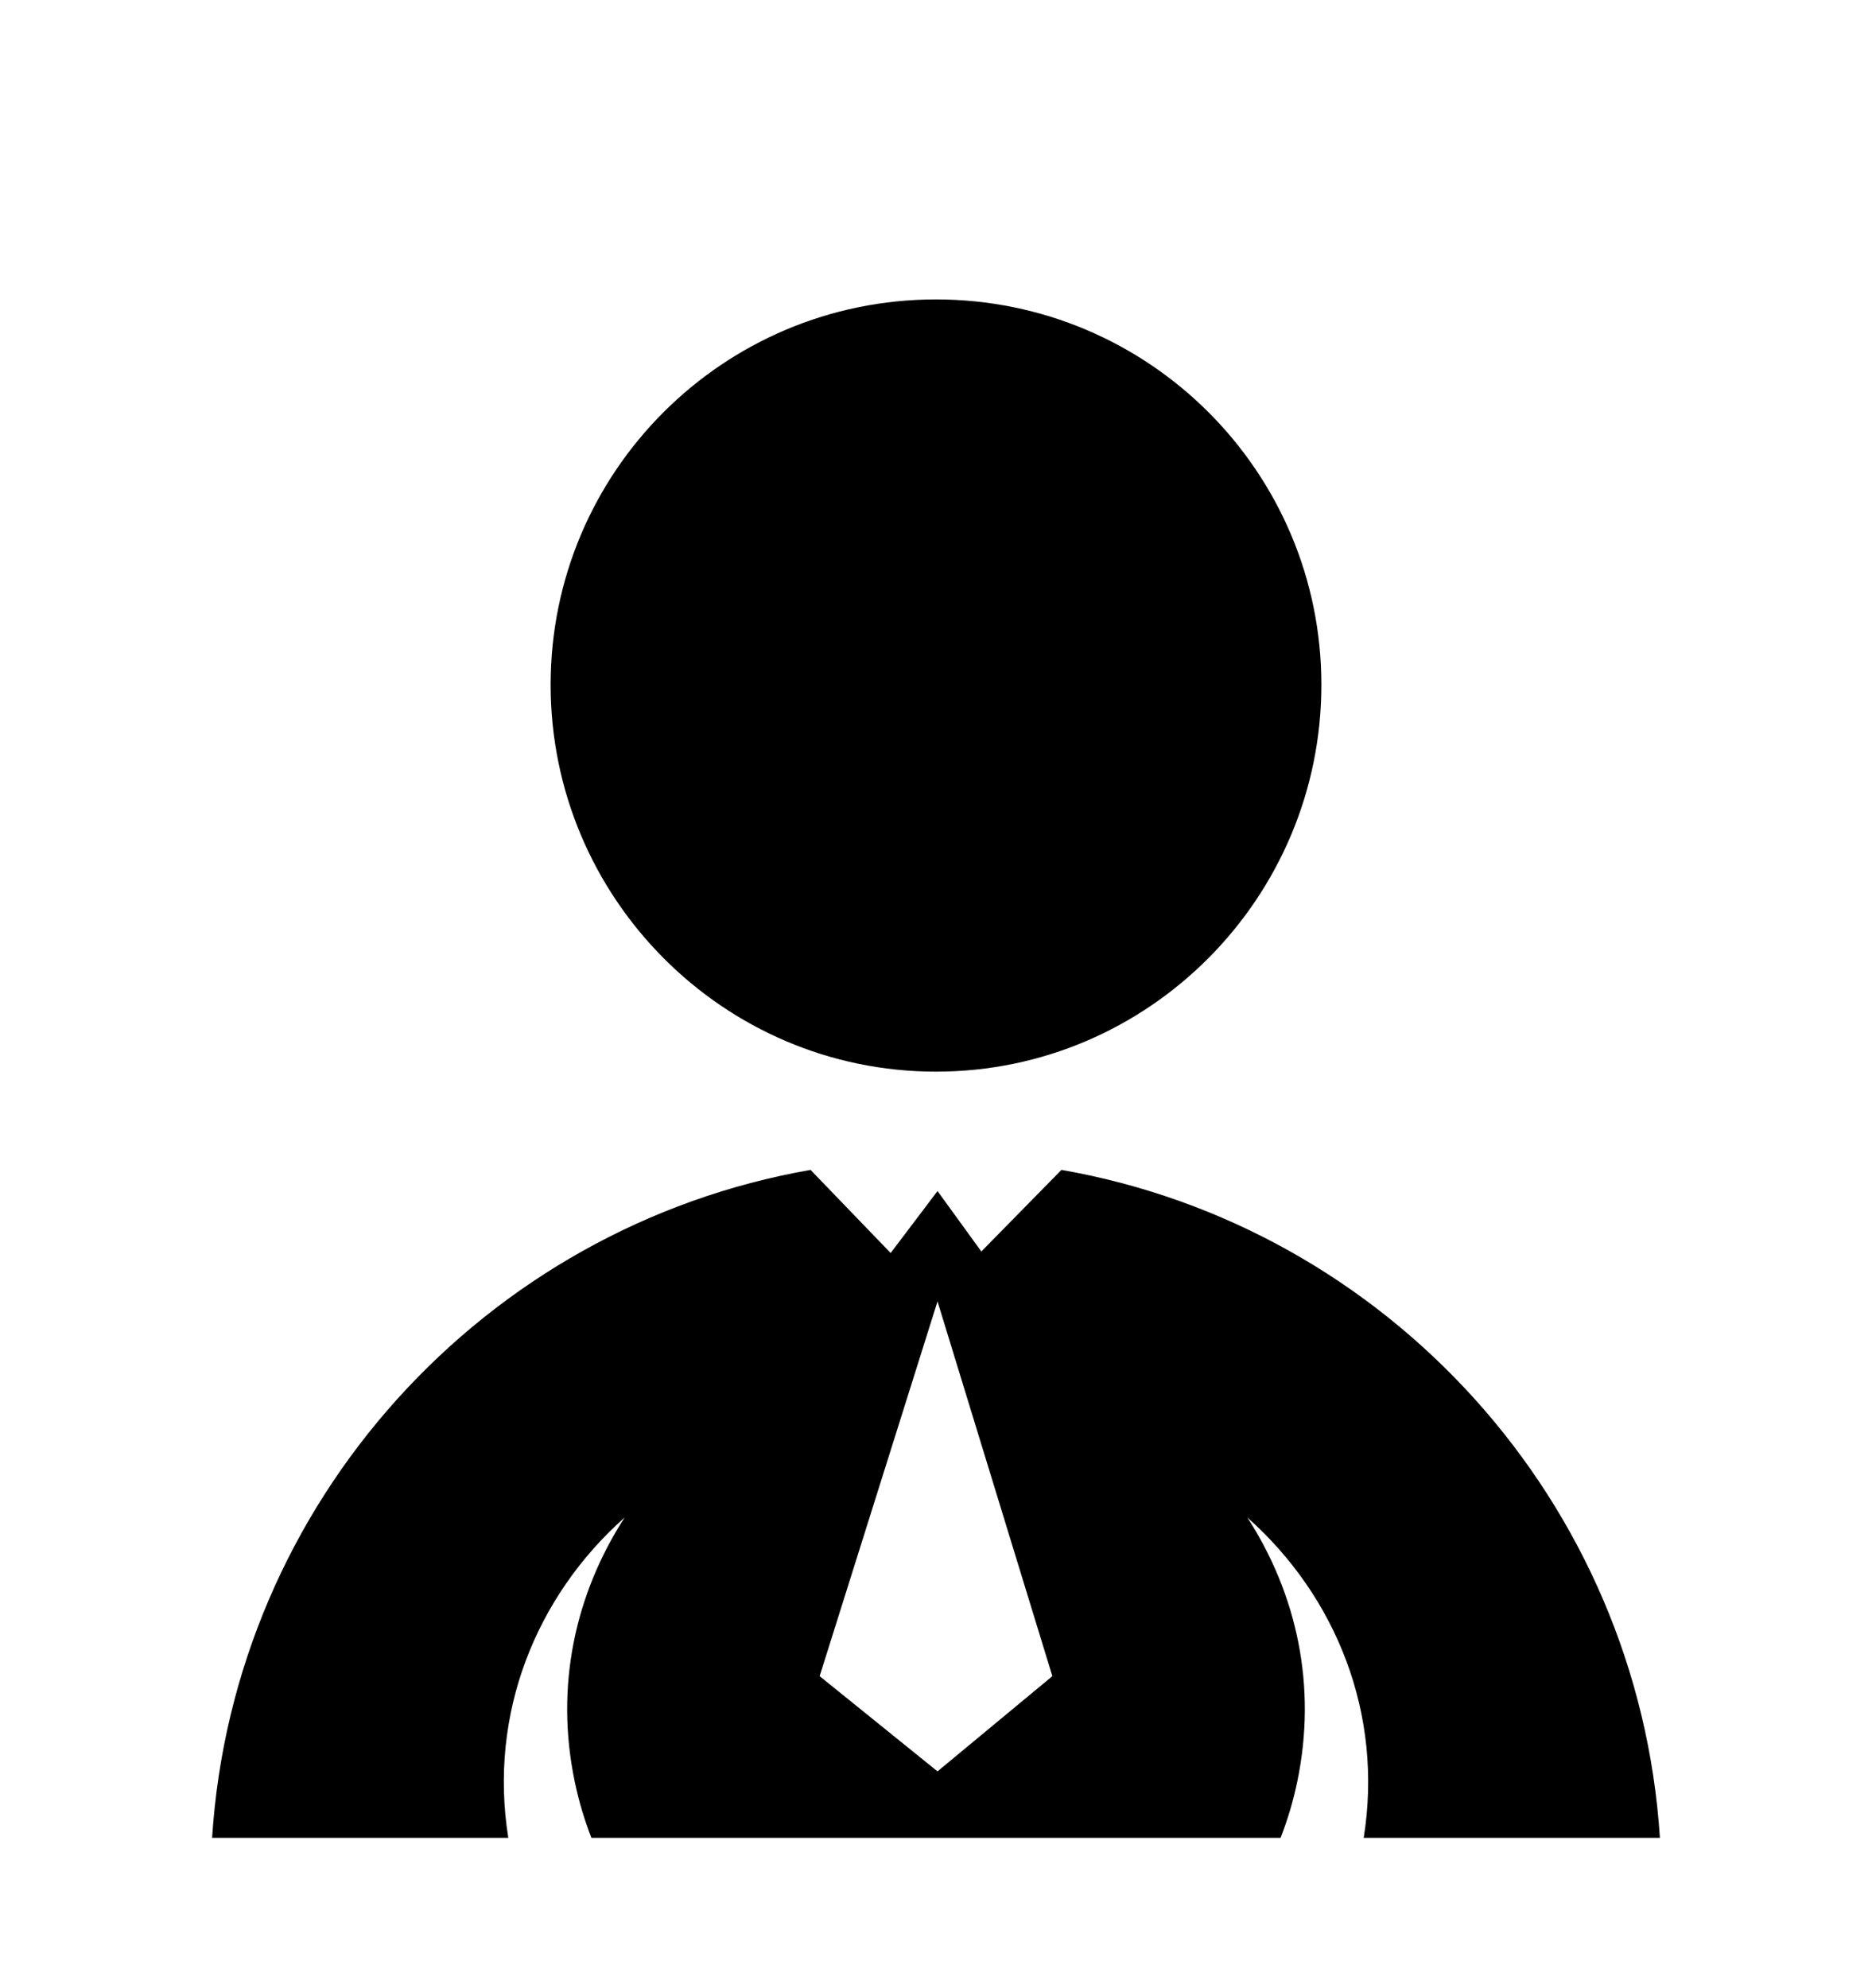 <?xml version="1.0" ?>
<svg xmlns="http://www.w3.org/2000/svg" xmlns:ev="http://www.w3.org/2001/xml-events" xmlns:xlink="http://www.w3.org/1999/xlink" baseProfile="full" enable-background="new 0 0 100 100" height="600px" version="1.1" viewBox="0 0 100 100" width="565px" x="0px" xml:space="preserve" y="0px">
	<defs/>
	<path d="M 50.0,12.898 C 38.628,12.898 29.414,22.112 29.414,33.484 C 29.414,44.857 38.628,54.151 50.0,54.151 C 61.372,54.151 70.586,44.857 70.586,33.484 C 70.586,22.112 61.372,12.898 50.0,12.898 M 43.299,59.399 C 25.901,62.439 12.483,77.106 11.33,95.082 L 27.153,95.082 C 26.092,88.459 28.626,82.181 33.369,77.967 C 30.732,82.045 29.632,86.968 30.705,92.095 C 30.922,93.131 31.22,94.127 31.593,95.082 L 68.407,95.082 C 68.78,94.127 69.078,93.131 69.295,92.095 C 70.368,86.968 69.268,82.045 66.631,77.967 C 71.374,82.181 73.908,88.459 72.847,95.082 L 88.67,95.082 C 87.517,77.106 74.099,62.439 56.701,59.399 L 52.422,63.758 L 50.081,60.529 L 47.578,63.839 L 43.299,59.399 L 43.299,59.399 M 50.081,66.423 L 56.216,86.444 L 50.081,91.53 L 43.784,86.444 L 50.081,66.423" fill="#000000" fill-opacity="1" stroke="none"/>
</svg>
